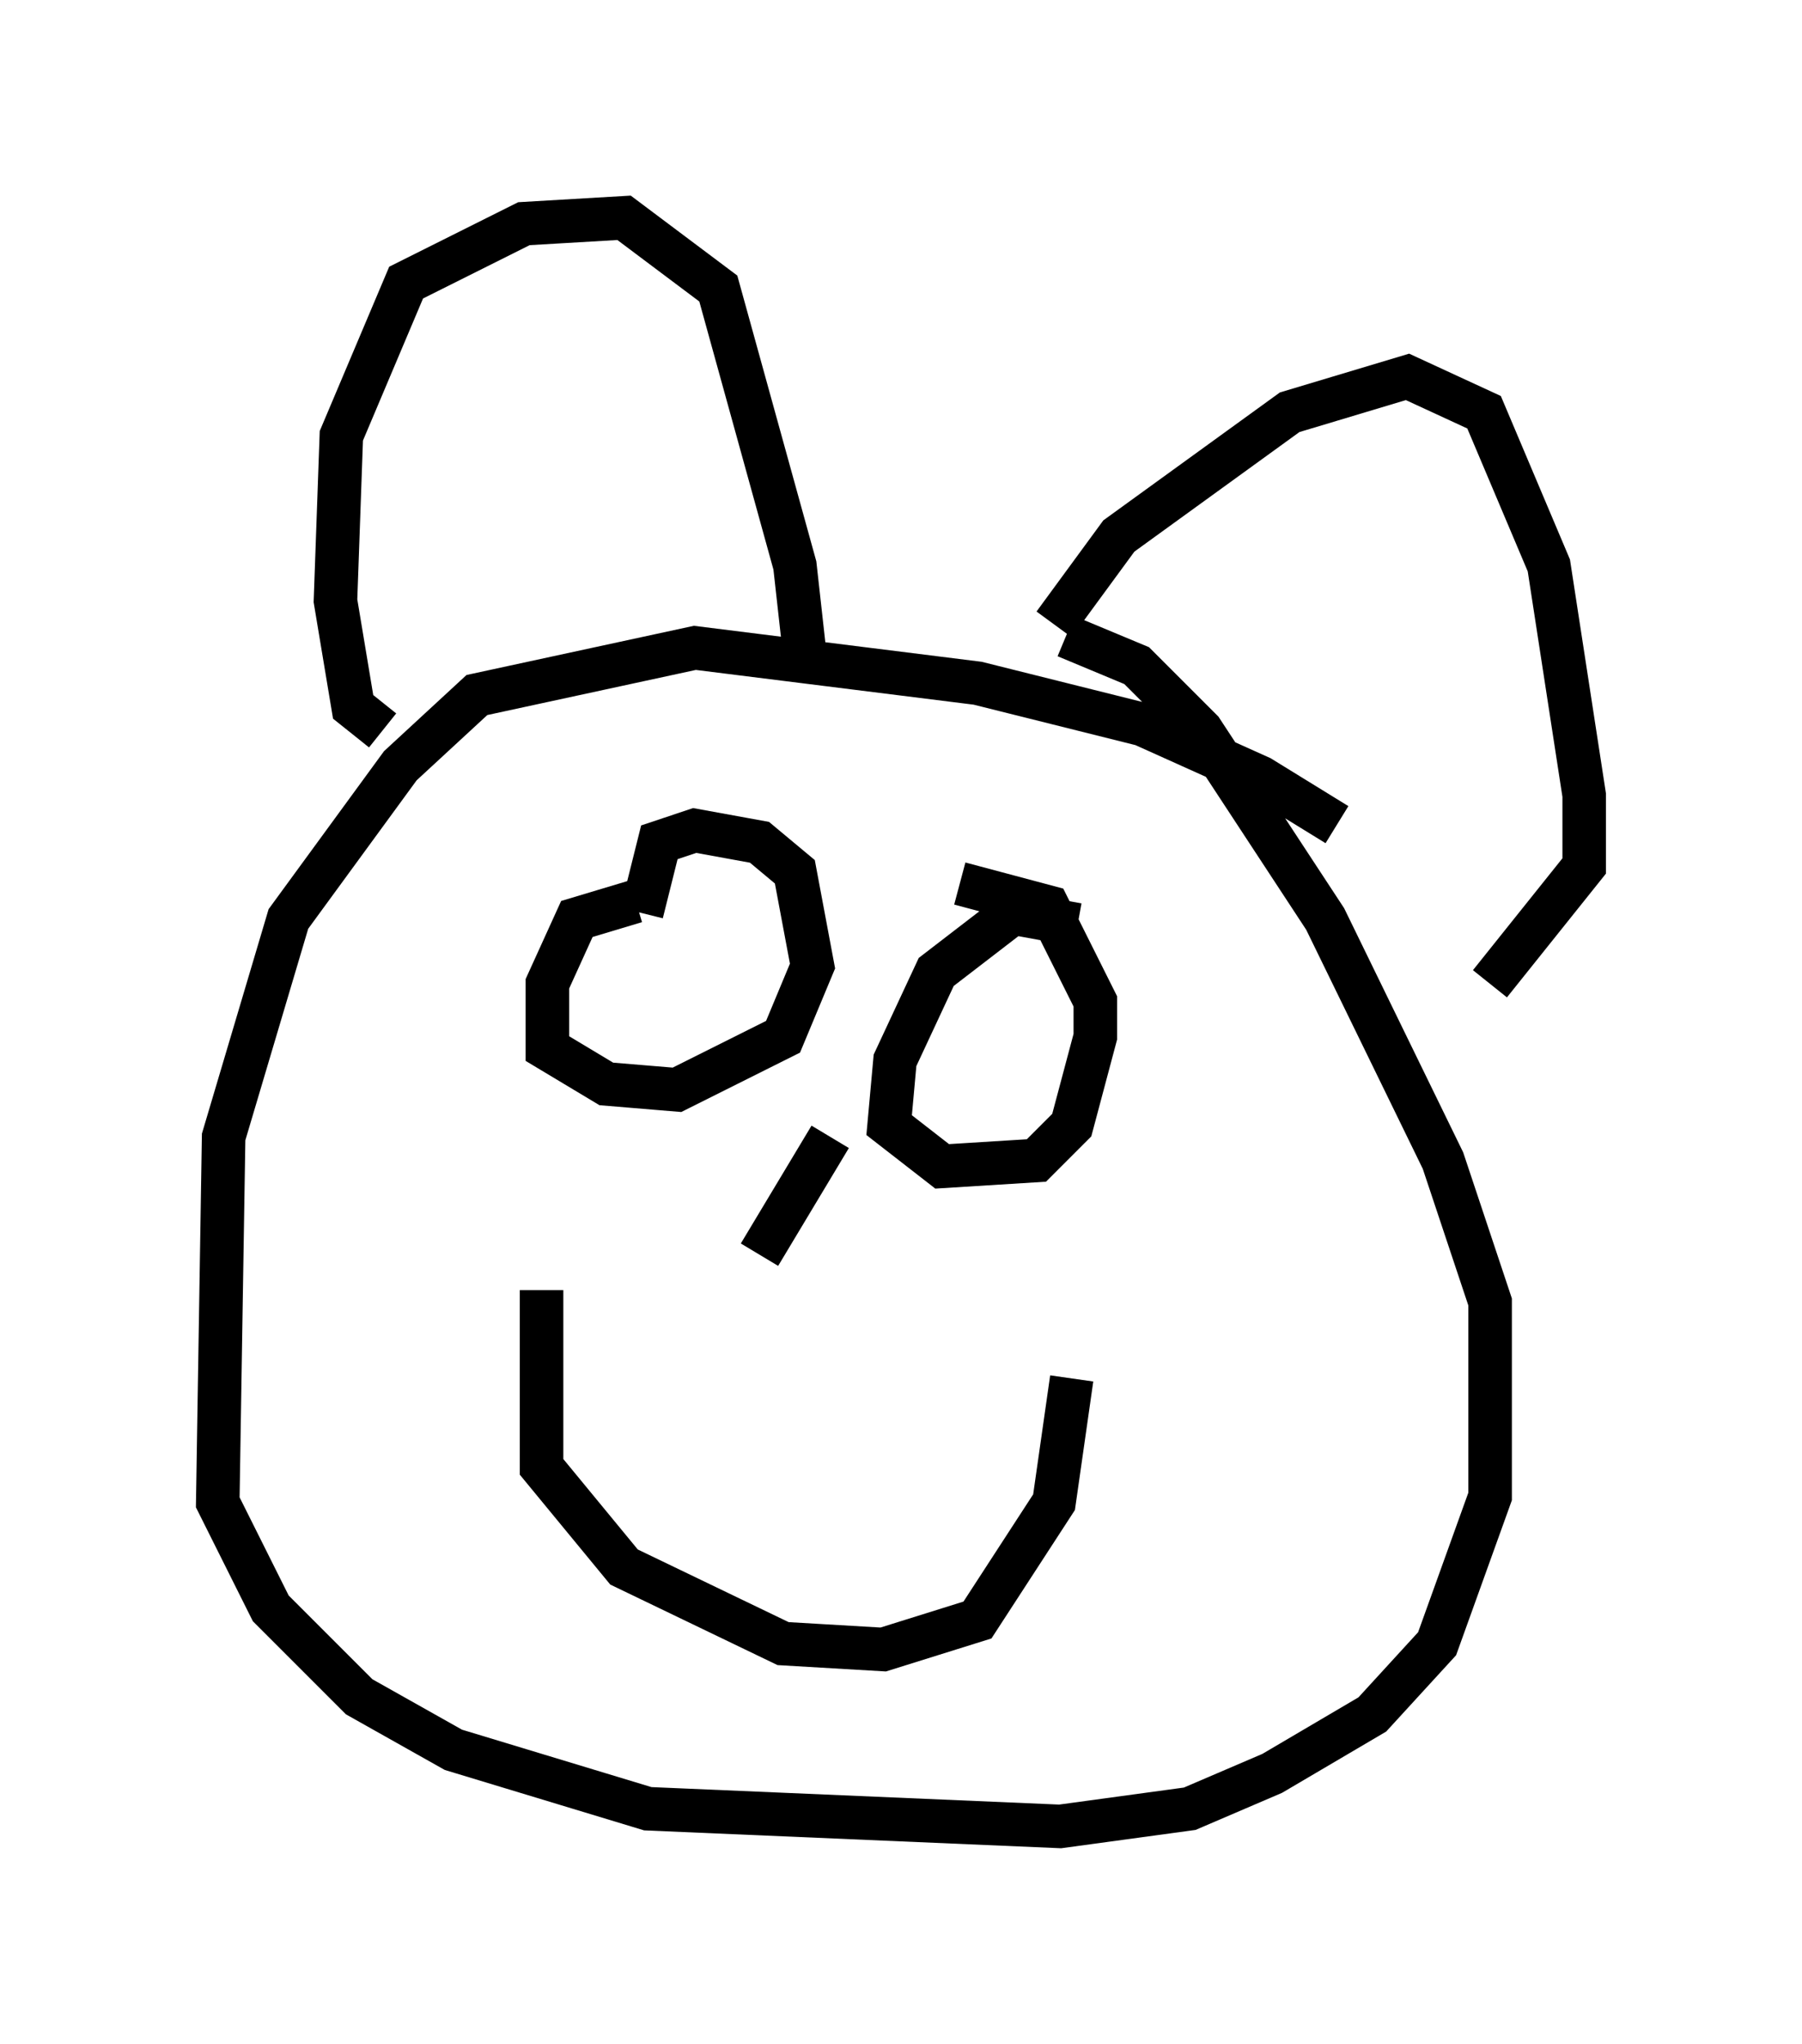 <?xml version="1.0" encoding="utf-8" ?>
<svg baseProfile="full" height="46.941" version="1.1" width="41.393" xmlns="http://www.w3.org/2000/svg" xmlns:ev="http://www.w3.org/2001/xml-events" xmlns:xlink="http://www.w3.org/1999/xlink"><defs /><rect fill="white" height="46.941" width="41.393" x="0" y="0" /><path d="M32.199, 20.697 m-1.488, -1.759 l-1.759, -1.083 -2.706, -1.218 l-3.789, -0.947 -6.495, -0.812 l-5.007, 1.083 -1.759, 1.624 l-2.571, 3.518 -1.488, 5.007 l-0.135, 8.39 1.218, 2.436 l2.03, 2.03 2.165, 1.218 l4.465, 1.353 9.472, 0.406 l2.977, -0.406 1.894, -0.812 l2.3, -1.353 1.488, -1.624 l1.218, -3.383 0.0, -4.465 l-1.083, -3.248 -2.706, -5.548 l-2.842, -4.33 -1.488, -1.488 l-1.624, -0.677 m-15.697, 2.165 l-0.677, -0.541 -0.406, -2.436 l0.135, -3.789 1.488, -3.518 l2.706, -1.353 2.3, -0.135 l2.165, 1.624 1.759, 6.36 l0.271, 2.436 m5.683, -1.083 l1.488, -2.03 3.924, -2.842 l2.706, -0.812 1.759, 0.812 l1.488, 3.518 0.812, 5.277 l0.0, 1.624 -2.165, 2.706 m-19.621, -1.894 l-1.353, 0.406 -0.677, 1.488 l0.0, 1.488 1.353, 0.812 l1.624, 0.135 2.436, -1.218 l0.677, -1.624 -0.406, -2.165 l-0.812, -0.677 -1.488, -0.271 l-0.812, 0.271 -0.406, 1.624 m10.013, 0.271 l-1.488, -0.271 -1.759, 1.353 l-0.947, 2.03 -0.135, 1.488 l1.218, 0.947 2.165, -0.135 l0.812, -0.812 0.541, -2.03 l0.0, -0.812 -1.083, -2.165 l-2.03, -0.541 m-9.607, 9.337 l0.0, 4.059 1.894, 2.3 l3.654, 1.759 2.3, 0.135 l2.165, -0.677 1.759, -2.706 l0.406, -2.842 m-5.548, -5.548 l-1.624, 2.706 " fill="none" stroke="black" stroke-width="1" /></svg>
